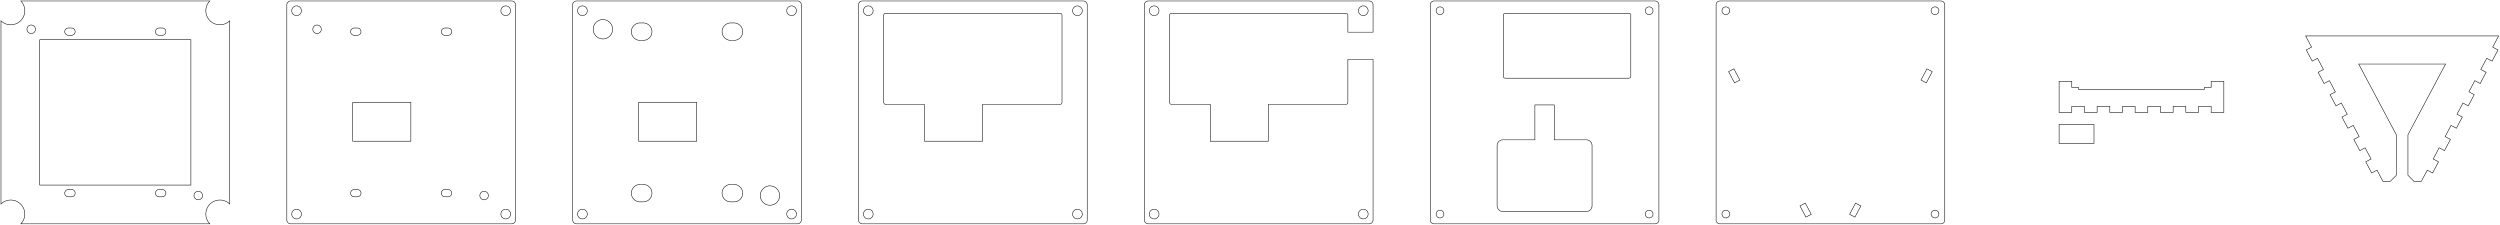 <?xml version="1.0" standalone="no"?>
<!DOCTYPE svg PUBLIC "-//W3C//DTD SVG 1.1//EN" "http://www.w3.org/Graphics/SVG/1.1/DTD/svg11.dtd">
<svg width="1290mm" height="116mm" viewBox="-207 -58 1290 116" xmlns="http://www.w3.org/2000/svg" version="1.1">
<title>OpenSCAD Model</title>
<path d="
M 57.184,57.492 L 57.428,57.454 L 57.665,57.386 L 57.892,57.29 L 58.105,57.167 L 58.301,57.019
 L 58.478,56.847 L 58.632,56.656 L 58.762,56.446 L 58.865,56.222 L 58.94,55.988 L 58.985,55.746
 L 59,55.5 L 59,-55.5 L 58.985,-55.746 L 58.94,-55.988 L 58.865,-56.222 L 58.762,-56.446
 L 58.632,-56.656 L 58.478,-56.847 L 58.301,-57.019 L 58.105,-57.167 L 57.892,-57.29 L 57.665,-57.386
 L 57.428,-57.454 L 57.184,-57.492 L 56.938,-57.499 L -57.062,-57.499 L -57.307,-57.476 L -57.547,-57.424
 L -57.78,-57.342 L -58,-57.232 L -58.205,-57.096 L -58.392,-56.936 L -58.558,-56.754 L -58.7,-56.553
 L -58.817,-56.336 L -58.906,-56.106 L -58.966,-55.867 L -58.996,-55.623 L -58.996,55.623 L -58.966,55.867
 L -58.906,56.106 L -58.817,56.336 L -58.7,56.553 L -58.558,56.754 L -58.392,56.936 L -58.205,57.096
 L -58,57.232 L -57.78,57.342 L -57.547,57.424 L -57.307,57.476 L -57.062,57.499 L 56.938,57.499
 z
M -54.271,-49.979 L -54.516,-50.023 L -54.756,-50.09 L -54.988,-50.181 L -55.21,-50.295 L -55.419,-50.43
 L -55.614,-50.586 L -55.793,-50.76 L -55.953,-50.95 L -56.093,-51.156 L -56.212,-51.375 L -56.309,-51.605
 L -56.383,-51.843 L -56.432,-52.087 L -56.457,-52.335 L -56.457,-52.585 L -56.432,-52.833 L -56.383,-53.077
 L -56.309,-53.315 L -56.212,-53.545 L -56.093,-53.764 L -55.953,-53.969 L -55.793,-54.16 L -55.614,-54.334
 L -55.419,-54.49 L -55.21,-54.625 L -54.988,-54.739 L -54.756,-54.83 L -54.516,-54.897 L -54.271,-54.941
 L -54.022,-54.959 L -53.773,-54.953 L -53.526,-54.922 L -53.283,-54.867 L -53.047,-54.787 L -52.819,-54.685
 L -52.604,-54.56 L -52.401,-54.415 L -52.214,-54.25 L -52.045,-54.067 L -51.894,-53.868 L -51.764,-53.656
 L -51.656,-53.431 L -51.571,-53.197 L -51.51,-52.955 L -51.472,-52.709 L -51.46,-52.46 L -51.472,-52.211
 L -51.51,-51.965 L -51.571,-51.723 L -51.656,-51.489 L -51.764,-51.264 L -51.894,-51.052 L -52.045,-50.853
 L -52.214,-50.67 L -52.401,-50.505 L -52.604,-50.36 L -52.819,-50.235 L -53.047,-50.133 L -53.283,-50.053
 L -53.526,-49.998 L -53.773,-49.967 L -54.022,-49.961 z
M 53.649,-49.979 L 53.404,-50.023 L 53.164,-50.09 L 52.932,-50.181 L 52.71,-50.295 L 52.501,-50.43
 L 52.306,-50.586 L 52.127,-50.76 L 51.967,-50.95 L 51.827,-51.156 L 51.708,-51.375 L 51.611,-51.605
 L 51.537,-51.843 L 51.488,-52.087 L 51.463,-52.335 L 51.463,-52.585 L 51.488,-52.833 L 51.537,-53.077
 L 51.611,-53.315 L 51.708,-53.545 L 51.827,-53.764 L 51.967,-53.969 L 52.127,-54.16 L 52.306,-54.334
 L 52.501,-54.49 L 52.71,-54.625 L 52.932,-54.739 L 53.164,-54.83 L 53.404,-54.897 L 53.649,-54.941
 L 53.898,-54.959 L 54.147,-54.953 L 54.394,-54.922 L 54.637,-54.867 L 54.873,-54.787 L 55.1,-54.685
 L 55.316,-54.56 L 55.519,-54.415 L 55.706,-54.25 L 55.875,-54.067 L 56.026,-53.868 L 56.156,-53.656
 L 56.264,-53.431 L 56.349,-53.197 L 56.41,-52.955 L 56.448,-52.709 L 56.46,-52.46 L 56.448,-52.211
 L 56.41,-51.965 L 56.349,-51.723 L 56.264,-51.489 L 56.156,-51.264 L 56.026,-51.052 L 55.875,-50.853
 L 55.706,-50.67 L 55.519,-50.505 L 55.316,-50.36 L 55.1,-50.235 L 54.873,-50.133 L 54.637,-50.053
 L 54.394,-49.998 L 54.147,-49.967 L 53.898,-49.961 z
M -43.646,-40.719 L -43.888,-40.76 L -44.125,-40.828 L -44.352,-40.922 L -44.568,-41.041 L -44.769,-41.184
 L -44.952,-41.348 L -45.116,-41.531 L -45.258,-41.732 L -45.378,-41.948 L -45.472,-42.175 L -45.54,-42.412
 L -45.581,-42.654 L -45.595,-42.9 L -45.581,-43.146 L -45.54,-43.388 L -45.472,-43.625 L -45.378,-43.852
 L -45.258,-44.068 L -45.116,-44.269 L -44.952,-44.452 L -44.769,-44.616 L -44.568,-44.758 L -44.352,-44.878
 L -44.125,-44.972 L -43.888,-45.04 L -43.646,-45.081 L -43.4,-45.095 L -43.154,-45.081 L -42.912,-45.04
 L -42.675,-44.972 L -42.448,-44.878 L -42.232,-44.758 L -42.031,-44.616 L -41.848,-44.452 L -41.684,-44.269
 L -41.541,-44.068 L -41.422,-43.852 L -41.328,-43.625 L -41.26,-43.388 L -41.219,-43.146 L -41.205,-42.9
 L -41.219,-42.654 L -41.26,-42.412 L -41.328,-42.175 L -41.422,-41.948 L -41.541,-41.732 L -41.684,-41.531
 L -41.848,-41.348 L -42.031,-41.184 L -42.232,-41.041 L -42.448,-40.922 L -42.675,-40.828 L -42.912,-40.76
 L -43.154,-40.719 L -43.4,-40.705 z
M -24.219,-39.794 L -24.464,-39.81 L -24.704,-39.858 L -24.936,-39.936 L -25.156,-40.045 L -25.36,-40.181
 L -25.545,-40.343 L -25.706,-40.527 L -25.843,-40.731 L -25.951,-40.951 L -26.03,-41.183 L -26.078,-41.424
 L -26.094,-41.669 L -26.078,-41.913 L -26.03,-42.154 L -25.951,-42.386 L -25.843,-42.606 L -25.706,-42.81
 L -25.545,-42.995 L -25.36,-43.156 L -25.156,-43.292 L -24.936,-43.401 L -24.704,-43.48 L -24.464,-43.528
 L -24.219,-43.544 L -22.593,-43.544 L -22.349,-43.528 L -22.108,-43.48 L -21.876,-43.401 L -21.656,-43.292
 L -21.452,-43.156 L -21.267,-42.995 L -21.106,-42.81 L -20.97,-42.606 L -20.861,-42.386 L -20.782,-42.154
 L -20.734,-41.913 L -20.718,-41.669 L -20.734,-41.424 L -20.782,-41.183 L -20.861,-40.951 L -20.97,-40.731
 L -21.106,-40.527 L -21.267,-40.343 L -21.452,-40.181 L -21.656,-40.045 L -21.876,-39.936 L -22.108,-39.858
 L -22.349,-39.81 L -22.593,-39.794 z
M 22.593,-39.794 L 22.349,-39.81 L 22.108,-39.858 L 21.876,-39.936 L 21.656,-40.045 L 21.452,-40.181
 L 21.267,-40.343 L 21.106,-40.527 L 20.97,-40.731 L 20.861,-40.951 L 20.782,-41.183 L 20.734,-41.424
 L 20.718,-41.669 L 20.734,-41.913 L 20.782,-42.154 L 20.861,-42.386 L 20.97,-42.606 L 21.106,-42.81
 L 21.267,-42.995 L 21.452,-43.156 L 21.656,-43.292 L 21.876,-43.401 L 22.108,-43.48 L 22.349,-43.528
 L 22.593,-43.544 L 24.219,-43.544 L 24.464,-43.528 L 24.704,-43.48 L 24.936,-43.401 L 25.156,-43.292
 L 25.36,-43.156 L 25.545,-42.995 L 25.706,-42.81 L 25.843,-42.606 L 25.951,-42.386 L 26.03,-42.154
 L 26.078,-41.913 L 26.094,-41.669 L 26.078,-41.424 L 26.03,-41.183 L 25.951,-40.951 L 25.843,-40.731
 L 25.706,-40.527 L 25.545,-40.343 L 25.36,-40.181 L 25.156,-40.045 L 24.936,-39.936 L 24.704,-39.858
 L 24.464,-39.81 L 24.219,-39.794 z
M -25,14.849 L -25,-5.151 L 5,-5.151 L 5,14.849 z
M 22.593,43.544 L 22.349,43.528 L 22.108,43.48 L 21.876,43.401 L 21.656,43.292 L 21.452,43.156
 L 21.267,42.995 L 21.106,42.81 L 20.97,42.606 L 20.861,42.386 L 20.782,42.154 L 20.734,41.913
 L 20.718,41.669 L 20.734,41.424 L 20.782,41.183 L 20.861,40.951 L 20.97,40.731 L 21.106,40.527
 L 21.267,40.343 L 21.452,40.181 L 21.656,40.045 L 21.876,39.936 L 22.108,39.858 L 22.349,39.81
 L 22.593,39.794 L 24.219,39.794 L 24.464,39.81 L 24.704,39.858 L 24.936,39.936 L 25.156,40.045
 L 25.36,40.181 L 25.545,40.343 L 25.706,40.527 L 25.843,40.731 L 25.951,40.951 L 26.03,41.183
 L 26.078,41.424 L 26.094,41.669 L 26.078,41.913 L 26.03,42.154 L 25.951,42.386 L 25.843,42.606
 L 25.706,42.81 L 25.545,42.995 L 25.36,43.156 L 25.156,43.292 L 24.936,43.401 L 24.704,43.48
 L 24.464,43.528 L 24.219,43.544 z
M -24.219,43.544 L -24.464,43.528 L -24.704,43.48 L -24.936,43.401 L -25.156,43.292 L -25.36,43.156
 L -25.545,42.995 L -25.706,42.81 L -25.843,42.606 L -25.951,42.386 L -26.03,42.154 L -26.078,41.913
 L -26.094,41.669 L -26.078,41.424 L -26.03,41.183 L -25.951,40.951 L -25.843,40.731 L -25.706,40.527
 L -25.545,40.343 L -25.36,40.181 L -25.156,40.045 L -24.936,39.936 L -24.704,39.858 L -24.464,39.81
 L -24.219,39.794 L -22.593,39.794 L -22.349,39.81 L -22.108,39.858 L -21.876,39.936 L -21.656,40.045
 L -21.452,40.181 L -21.267,40.343 L -21.106,40.527 L -20.97,40.731 L -20.861,40.951 L -20.782,41.183
 L -20.734,41.424 L -20.718,41.669 L -20.734,41.913 L -20.782,42.154 L -20.861,42.386 L -20.97,42.606
 L -21.106,42.81 L -21.267,42.995 L -21.452,43.156 L -21.656,43.292 L -21.876,43.401 L -22.108,43.48
 L -22.349,43.528 L -22.593,43.544 z
M 42.554,45.081 L 42.312,45.04 L 42.075,44.972 L 41.848,44.878 L 41.632,44.758 L 41.431,44.616
 L 41.248,44.452 L 41.084,44.269 L 40.941,44.068 L 40.822,43.852 L 40.728,43.625 L 40.66,43.388
 L 40.619,43.146 L 40.605,42.9 L 40.619,42.654 L 40.66,42.412 L 40.728,42.175 L 40.822,41.948
 L 40.941,41.732 L 41.084,41.531 L 41.248,41.348 L 41.431,41.184 L 41.632,41.041 L 41.848,40.922
 L 42.075,40.828 L 42.312,40.76 L 42.554,40.719 L 42.8,40.705 L 43.046,40.719 L 43.288,40.76
 L 43.525,40.828 L 43.752,40.922 L 43.968,41.041 L 44.169,41.184 L 44.352,41.348 L 44.516,41.531
 L 44.659,41.732 L 44.778,41.948 L 44.872,42.175 L 44.94,42.412 L 44.981,42.654 L 44.995,42.9
 L 44.981,43.146 L 44.94,43.388 L 44.872,43.625 L 44.778,43.852 L 44.659,44.068 L 44.516,44.269
 L 44.352,44.452 L 44.169,44.616 L 43.968,44.758 L 43.752,44.878 L 43.525,44.972 L 43.288,45.04
 L 43.046,45.081 L 42.8,45.095 z
M 53.649,54.941 L 53.404,54.897 L 53.164,54.83 L 52.932,54.739 L 52.71,54.625 L 52.501,54.49
 L 52.306,54.334 L 52.127,54.16 L 51.967,53.969 L 51.827,53.764 L 51.708,53.545 L 51.611,53.315
 L 51.537,53.077 L 51.488,52.833 L 51.463,52.585 L 51.463,52.335 L 51.488,52.087 L 51.537,51.843
 L 51.611,51.605 L 51.708,51.375 L 51.827,51.156 L 51.967,50.95 L 52.127,50.76 L 52.306,50.586
 L 52.501,50.43 L 52.71,50.295 L 52.932,50.181 L 53.164,50.09 L 53.404,50.023 L 53.649,49.979
 L 53.898,49.961 L 54.147,49.967 L 54.394,49.998 L 54.637,50.053 L 54.873,50.133 L 55.1,50.235
 L 55.316,50.36 L 55.519,50.505 L 55.706,50.67 L 55.875,50.853 L 56.026,51.052 L 56.156,51.264
 L 56.264,51.489 L 56.349,51.723 L 56.41,51.965 L 56.448,52.211 L 56.46,52.46 L 56.448,52.709
 L 56.41,52.955 L 56.349,53.197 L 56.264,53.431 L 56.156,53.656 L 56.026,53.868 L 55.875,54.067
 L 55.706,54.25 L 55.519,54.415 L 55.316,54.56 L 55.1,54.685 L 54.873,54.787 L 54.637,54.867
 L 54.394,54.922 L 54.147,54.953 L 53.898,54.959 z
M -54.271,54.941 L -54.516,54.897 L -54.756,54.83 L -54.988,54.739 L -55.21,54.625 L -55.419,54.49
 L -55.614,54.334 L -55.793,54.16 L -55.953,53.969 L -56.093,53.764 L -56.212,53.545 L -56.309,53.315
 L -56.383,53.077 L -56.432,52.833 L -56.457,52.585 L -56.457,52.335 L -56.432,52.087 L -56.383,51.843
 L -56.309,51.605 L -56.212,51.375 L -56.093,51.156 L -55.953,50.95 L -55.793,50.76 L -55.614,50.586
 L -55.419,50.43 L -55.21,50.295 L -54.988,50.181 L -54.756,50.09 L -54.516,50.023 L -54.271,49.979
 L -54.022,49.961 L -53.773,49.967 L -53.526,49.998 L -53.283,50.053 L -53.047,50.133 L -52.819,50.235
 L -52.604,50.36 L -52.401,50.505 L -52.214,50.67 L -52.045,50.853 L -51.894,51.052 L -51.764,51.264
 L -51.656,51.489 L -51.571,51.723 L -51.51,51.965 L -51.472,52.211 L -51.46,52.46 L -51.472,52.709
 L -51.51,52.955 L -51.571,53.197 L -51.656,53.431 L -51.764,53.656 L -51.894,53.868 L -52.045,54.067
 L -52.214,54.25 L -52.401,54.415 L -52.604,54.56 L -52.819,54.685 L -53.047,54.787 L -53.283,54.867
 L -53.526,54.922 L -53.773,54.953 L -54.022,54.959 z
M 204.685,57.492 L 204.928,57.454 L 205.165,57.386 L 205.391,57.29 L 205.605,57.167 L 205.801,57.019
 L 205.978,56.847 L 206.132,56.656 L 206.262,56.446 L 206.365,56.222 L 206.44,55.988 L 206.485,55.746
 L 206.5,55.5 L 206.5,-55.5 L 206.485,-55.746 L 206.44,-55.988 L 206.365,-56.222 L 206.262,-56.446
 L 206.132,-56.656 L 205.978,-56.847 L 205.801,-57.019 L 205.605,-57.167 L 205.391,-57.29 L 205.165,-57.386
 L 204.928,-57.454 L 204.685,-57.492 L 204.438,-57.499 L 90.438,-57.499 L 90.193,-57.476 L 89.953,-57.424
 L 89.72,-57.342 L 89.5,-57.232 L 89.295,-57.096 L 89.108,-56.936 L 88.942,-56.754 L 88.8,-56.553
 L 88.683,-56.336 L 88.594,-56.106 L 88.534,-55.867 L 88.504,-55.623 L 88.504,55.623 L 88.534,55.867
 L 88.594,56.106 L 88.683,56.336 L 88.8,56.553 L 88.942,56.754 L 89.108,56.936 L 89.295,57.096
 L 89.5,57.232 L 89.72,57.342 L 89.953,57.424 L 90.193,57.476 L 90.438,57.499 L 204.438,57.499
 z
M 93.229,-49.979 L 92.984,-50.023 L 92.744,-50.09 L 92.512,-50.181 L 92.29,-50.295 L 92.081,-50.43
 L 91.886,-50.586 L 91.707,-50.76 L 91.547,-50.95 L 91.407,-51.156 L 91.288,-51.375 L 91.191,-51.605
 L 91.117,-51.843 L 91.068,-52.087 L 91.043,-52.335 L 91.043,-52.585 L 91.068,-52.833 L 91.117,-53.077
 L 91.191,-53.315 L 91.288,-53.545 L 91.407,-53.764 L 91.547,-53.969 L 91.707,-54.16 L 91.886,-54.334
 L 92.081,-54.49 L 92.29,-54.625 L 92.512,-54.739 L 92.744,-54.83 L 92.984,-54.897 L 93.229,-54.941
 L 93.478,-54.959 L 93.727,-54.953 L 93.974,-54.922 L 94.217,-54.867 L 94.453,-54.787 L 94.68,-54.685
 L 94.896,-54.56 L 95.099,-54.415 L 95.286,-54.25 L 95.455,-54.067 L 95.606,-53.868 L 95.736,-53.656
 L 95.844,-53.431 L 95.929,-53.197 L 95.99,-52.955 L 96.028,-52.709 L 96.04,-52.46 L 96.028,-52.211
 L 95.99,-51.965 L 95.929,-51.723 L 95.844,-51.489 L 95.736,-51.264 L 95.606,-51.052 L 95.455,-50.853
 L 95.286,-50.67 L 95.099,-50.505 L 94.896,-50.36 L 94.68,-50.235 L 94.453,-50.133 L 94.217,-50.053
 L 93.974,-49.998 L 93.727,-49.967 L 93.478,-49.961 z
M 201.149,-49.979 L 200.904,-50.023 L 200.664,-50.09 L 200.432,-50.181 L 200.21,-50.295 L 200.001,-50.43
 L 199.806,-50.586 L 199.627,-50.76 L 199.467,-50.95 L 199.327,-51.156 L 199.208,-51.375 L 199.111,-51.605
 L 199.037,-51.843 L 198.988,-52.087 L 198.963,-52.335 L 198.963,-52.585 L 198.988,-52.833 L 199.037,-53.077
 L 199.111,-53.315 L 199.208,-53.545 L 199.327,-53.764 L 199.467,-53.969 L 199.627,-54.16 L 199.806,-54.334
 L 200.001,-54.49 L 200.21,-54.625 L 200.432,-54.739 L 200.664,-54.83 L 200.904,-54.897 L 201.149,-54.941
 L 201.398,-54.959 L 201.647,-54.953 L 201.894,-54.922 L 202.137,-54.867 L 202.373,-54.787 L 202.601,-54.685
 L 202.816,-54.56 L 203.019,-54.415 L 203.206,-54.25 L 203.375,-54.067 L 203.526,-53.868 L 203.656,-53.656
 L 203.764,-53.431 L 203.849,-53.197 L 203.91,-52.955 L 203.948,-52.709 L 203.96,-52.46 L 203.948,-52.211
 L 203.91,-51.965 L 203.849,-51.723 L 203.764,-51.489 L 203.656,-51.264 L 203.526,-51.052 L 203.375,-50.853
 L 203.206,-50.67 L 203.019,-50.505 L 202.816,-50.36 L 202.601,-50.235 L 202.373,-50.133 L 202.137,-50.053
 L 201.894,-49.998 L 201.647,-49.967 L 201.398,-49.961 z
M 103.664,-37.919 L 103.232,-37.976 L 102.806,-38.07 L 102.39,-38.202 L 101.987,-38.368 L 101.6,-38.57
 L 101.232,-38.804 L 100.886,-39.07 L 100.564,-39.364 L 100.27,-39.686 L 100.004,-40.032 L 99.77,-40.4
 L 99.569,-40.787 L 99.402,-41.19 L 99.27,-41.606 L 99.176,-42.032 L 99.119,-42.464 L 99.1,-42.9
 L 99.119,-43.336 L 99.176,-43.768 L 99.27,-44.194 L 99.402,-44.61 L 99.569,-45.013 L 99.77,-45.4
 L 100.004,-45.768 L 100.27,-46.114 L 100.564,-46.435 L 100.886,-46.73 L 101.232,-46.996 L 101.6,-47.23
 L 101.987,-47.431 L 102.39,-47.598 L 102.806,-47.73 L 103.232,-47.824 L 103.664,-47.881 L 104.1,-47.9
 L 104.536,-47.881 L 104.968,-47.824 L 105.394,-47.73 L 105.81,-47.598 L 106.213,-47.431 L 106.6,-47.23
 L 106.968,-46.996 L 107.314,-46.73 L 107.636,-46.435 L 107.93,-46.114 L 108.196,-45.768 L 108.43,-45.4
 L 108.632,-45.013 L 108.798,-44.61 L 108.93,-44.194 L 109.024,-43.768 L 109.081,-43.336 L 109.1,-42.9
 L 109.081,-42.464 L 109.024,-42.032 L 108.93,-41.606 L 108.798,-41.19 L 108.632,-40.787 L 108.43,-40.4
 L 108.196,-40.032 L 107.93,-39.686 L 107.636,-39.364 L 107.314,-39.07 L 106.968,-38.804 L 106.6,-38.57
 L 106.213,-38.368 L 105.81,-38.202 L 105.394,-38.07 L 104.968,-37.976 L 104.536,-37.919 L 104.1,-37.9
 z
M 123.281,-37.169 L 122.889,-37.186 L 122.5,-37.237 L 122.116,-37.322 L 121.742,-37.44 L 121.379,-37.59
 L 121.031,-37.772 L 120.7,-37.983 L 120.389,-38.221 L 120.099,-38.487 L 119.834,-38.776 L 119.595,-39.088
 L 119.384,-39.419 L 119.203,-39.767 L 119.052,-40.13 L 118.934,-40.504 L 118.849,-40.887 L 118.798,-41.276
 L 118.781,-41.669 L 118.798,-42.061 L 118.849,-42.45 L 118.934,-42.833 L 119.052,-43.208 L 119.203,-43.571
 L 119.384,-43.919 L 119.595,-44.25 L 119.834,-44.561 L 120.099,-44.851 L 120.389,-45.116 L 120.7,-45.355
 L 121.031,-45.566 L 121.379,-45.747 L 121.742,-45.897 L 122.116,-46.015 L 122.5,-46.1 L 122.889,-46.152
 L 123.281,-46.169 L 124.907,-46.169 L 125.299,-46.152 L 125.688,-46.1 L 126.071,-46.015 L 126.446,-45.897
 L 126.808,-45.747 L 127.157,-45.566 L 127.488,-45.355 L 127.799,-45.116 L 128.089,-44.851 L 128.354,-44.561
 L 128.593,-44.25 L 128.804,-43.919 L 128.985,-43.571 L 129.135,-43.208 L 129.253,-42.833 L 129.338,-42.45
 L 129.39,-42.061 L 129.407,-41.669 L 129.39,-41.276 L 129.338,-40.887 L 129.253,-40.504 L 129.135,-40.13
 L 128.985,-39.767 L 128.804,-39.419 L 128.593,-39.088 L 128.354,-38.776 L 128.089,-38.487 L 127.799,-38.221
 L 127.488,-37.983 L 127.157,-37.772 L 126.808,-37.59 L 126.446,-37.44 L 126.071,-37.322 L 125.688,-37.237
 L 125.299,-37.186 L 124.907,-37.169 z
M 170.093,-37.169 L 169.701,-37.186 L 169.312,-37.237 L 168.929,-37.322 L 168.554,-37.44 L 168.192,-37.59
 L 167.843,-37.772 L 167.512,-37.983 L 167.201,-38.221 L 166.911,-38.487 L 166.646,-38.776 L 166.407,-39.088
 L 166.196,-39.419 L 166.015,-39.767 L 165.865,-40.13 L 165.747,-40.504 L 165.662,-40.887 L 165.61,-41.276
 L 165.593,-41.669 L 165.61,-42.061 L 165.662,-42.45 L 165.747,-42.833 L 165.865,-43.208 L 166.015,-43.571
 L 166.196,-43.919 L 166.407,-44.25 L 166.646,-44.561 L 166.911,-44.851 L 167.201,-45.116 L 167.512,-45.355
 L 167.843,-45.566 L 168.192,-45.747 L 168.554,-45.897 L 168.929,-46.015 L 169.312,-46.1 L 169.701,-46.152
 L 170.093,-46.169 L 171.719,-46.169 L 172.111,-46.152 L 172.5,-46.1 L 172.884,-46.015 L 173.258,-45.897
 L 173.621,-45.747 L 173.969,-45.566 L 174.3,-45.355 L 174.611,-45.116 L 174.901,-44.851 L 175.166,-44.561
 L 175.405,-44.25 L 175.616,-43.919 L 175.797,-43.571 L 175.948,-43.208 L 176.066,-42.833 L 176.151,-42.45
 L 176.202,-42.061 L 176.219,-41.669 L 176.202,-41.276 L 176.151,-40.887 L 176.066,-40.504 L 175.948,-40.13
 L 175.797,-39.767 L 175.616,-39.419 L 175.405,-39.088 L 175.166,-38.776 L 174.901,-38.487 L 174.611,-38.221
 L 174.3,-37.983 L 173.969,-37.772 L 173.621,-37.59 L 173.258,-37.44 L 172.884,-37.322 L 172.5,-37.237
 L 172.111,-37.186 L 171.719,-37.169 z
M 122.5,14.849 L 122.5,-5.151 L 152.5,-5.151 L 152.5,14.849 z
M 123.281,46.169 L 122.889,46.152 L 122.5,46.1 L 122.116,46.015 L 121.742,45.897 L 121.379,45.747
 L 121.031,45.566 L 120.7,45.355 L 120.389,45.116 L 120.099,44.851 L 119.834,44.561 L 119.595,44.25
 L 119.384,43.919 L 119.203,43.571 L 119.052,43.208 L 118.934,42.833 L 118.849,42.45 L 118.798,42.061
 L 118.781,41.669 L 118.798,41.276 L 118.849,40.887 L 118.934,40.504 L 119.052,40.13 L 119.203,39.767
 L 119.384,39.419 L 119.595,39.088 L 119.834,38.776 L 120.099,38.487 L 120.389,38.221 L 120.7,37.983
 L 121.031,37.772 L 121.379,37.59 L 121.742,37.44 L 122.116,37.322 L 122.5,37.237 L 122.889,37.186
 L 123.281,37.169 L 124.907,37.169 L 125.299,37.186 L 125.688,37.237 L 126.071,37.322 L 126.446,37.44
 L 126.808,37.59 L 127.157,37.772 L 127.488,37.983 L 127.799,38.221 L 128.089,38.487 L 128.354,38.776
 L 128.593,39.088 L 128.804,39.419 L 128.985,39.767 L 129.135,40.13 L 129.253,40.504 L 129.338,40.887
 L 129.39,41.276 L 129.407,41.669 L 129.39,42.061 L 129.338,42.45 L 129.253,42.833 L 129.135,43.208
 L 128.985,43.571 L 128.804,43.919 L 128.593,44.25 L 128.354,44.561 L 128.089,44.851 L 127.799,45.116
 L 127.488,45.355 L 127.157,45.566 L 126.808,45.747 L 126.446,45.897 L 126.071,46.015 L 125.688,46.1
 L 125.299,46.152 L 124.907,46.169 z
M 170.093,46.169 L 169.701,46.152 L 169.312,46.1 L 168.929,46.015 L 168.554,45.897 L 168.192,45.747
 L 167.843,45.566 L 167.512,45.355 L 167.201,45.116 L 166.911,44.851 L 166.646,44.561 L 166.407,44.25
 L 166.196,43.919 L 166.015,43.571 L 165.865,43.208 L 165.747,42.833 L 165.662,42.45 L 165.61,42.061
 L 165.593,41.669 L 165.61,41.276 L 165.662,40.887 L 165.747,40.504 L 165.865,40.13 L 166.015,39.767
 L 166.196,39.419 L 166.407,39.088 L 166.646,38.776 L 166.911,38.487 L 167.201,38.221 L 167.512,37.983
 L 167.843,37.772 L 168.192,37.59 L 168.554,37.44 L 168.929,37.322 L 169.312,37.237 L 169.701,37.186
 L 170.093,37.169 L 171.719,37.169 L 172.111,37.186 L 172.5,37.237 L 172.884,37.322 L 173.258,37.44
 L 173.621,37.59 L 173.969,37.772 L 174.3,37.983 L 174.611,38.221 L 174.901,38.487 L 175.166,38.776
 L 175.405,39.088 L 175.616,39.419 L 175.797,39.767 L 175.948,40.13 L 176.066,40.504 L 176.151,40.887
 L 176.202,41.276 L 176.219,41.669 L 176.202,42.061 L 176.151,42.45 L 176.066,42.833 L 175.948,43.208
 L 175.797,43.571 L 175.616,43.919 L 175.405,44.25 L 175.166,44.561 L 174.901,44.851 L 174.611,45.116
 L 174.3,45.355 L 173.969,45.566 L 173.621,45.747 L 173.258,45.897 L 172.884,46.015 L 172.5,46.1
 L 172.111,46.152 L 171.719,46.169 z
M 189.864,47.881 L 189.432,47.824 L 189.006,47.73 L 188.59,47.598 L 188.187,47.431 L 187.8,47.23
 L 187.432,46.996 L 187.086,46.73 L 186.764,46.435 L 186.47,46.114 L 186.204,45.768 L 185.97,45.4
 L 185.768,45.013 L 185.602,44.61 L 185.47,44.194 L 185.376,43.768 L 185.319,43.336 L 185.3,42.9
 L 185.319,42.464 L 185.376,42.032 L 185.47,41.606 L 185.602,41.19 L 185.768,40.787 L 185.97,40.4
 L 186.204,40.032 L 186.47,39.686 L 186.764,39.364 L 187.086,39.07 L 187.432,38.804 L 187.8,38.57
 L 188.187,38.368 L 188.59,38.202 L 189.006,38.07 L 189.432,37.976 L 189.864,37.919 L 190.3,37.9
 L 190.736,37.919 L 191.168,37.976 L 191.594,38.07 L 192.01,38.202 L 192.413,38.368 L 192.8,38.57
 L 193.168,38.804 L 193.514,39.07 L 193.836,39.364 L 194.13,39.686 L 194.396,40.032 L 194.63,40.4
 L 194.832,40.787 L 194.998,41.19 L 195.13,41.606 L 195.224,42.032 L 195.281,42.464 L 195.3,42.9
 L 195.281,43.336 L 195.224,43.768 L 195.13,44.194 L 194.998,44.61 L 194.832,45.013 L 194.63,45.4
 L 194.396,45.768 L 194.13,46.114 L 193.836,46.435 L 193.514,46.73 L 193.168,46.996 L 192.8,47.23
 L 192.413,47.431 L 192.01,47.598 L 191.594,47.73 L 191.168,47.824 L 190.736,47.881 L 190.3,47.9
 z
M 201.149,54.941 L 200.904,54.897 L 200.664,54.83 L 200.432,54.739 L 200.21,54.625 L 200.001,54.49
 L 199.806,54.334 L 199.627,54.16 L 199.467,53.969 L 199.327,53.764 L 199.208,53.545 L 199.111,53.315
 L 199.037,53.077 L 198.988,52.833 L 198.963,52.585 L 198.963,52.335 L 198.988,52.087 L 199.037,51.843
 L 199.111,51.605 L 199.208,51.375 L 199.327,51.156 L 199.467,50.95 L 199.627,50.76 L 199.806,50.586
 L 200.001,50.43 L 200.21,50.295 L 200.432,50.181 L 200.664,50.09 L 200.904,50.023 L 201.149,49.979
 L 201.398,49.961 L 201.647,49.967 L 201.894,49.998 L 202.137,50.053 L 202.373,50.133 L 202.601,50.235
 L 202.816,50.36 L 203.019,50.505 L 203.206,50.67 L 203.375,50.853 L 203.526,51.052 L 203.656,51.264
 L 203.764,51.489 L 203.849,51.723 L 203.91,51.965 L 203.948,52.211 L 203.96,52.46 L 203.948,52.709
 L 203.91,52.955 L 203.849,53.197 L 203.764,53.431 L 203.656,53.656 L 203.526,53.868 L 203.375,54.067
 L 203.206,54.25 L 203.019,54.415 L 202.816,54.56 L 202.601,54.685 L 202.373,54.787 L 202.137,54.867
 L 201.894,54.922 L 201.647,54.953 L 201.398,54.959 z
M 93.229,54.941 L 92.984,54.897 L 92.744,54.83 L 92.512,54.739 L 92.29,54.625 L 92.081,54.49
 L 91.886,54.334 L 91.707,54.16 L 91.547,53.969 L 91.407,53.764 L 91.288,53.545 L 91.191,53.315
 L 91.117,53.077 L 91.068,52.833 L 91.043,52.585 L 91.043,52.335 L 91.068,52.087 L 91.117,51.843
 L 91.191,51.605 L 91.288,51.375 L 91.407,51.156 L 91.547,50.95 L 91.707,50.76 L 91.886,50.586
 L 92.081,50.43 L 92.29,50.295 L 92.512,50.181 L 92.744,50.09 L 92.984,50.023 L 93.229,49.979
 L 93.478,49.961 L 93.727,49.967 L 93.974,49.998 L 94.217,50.053 L 94.453,50.133 L 94.68,50.235
 L 94.896,50.36 L 95.099,50.505 L 95.286,50.67 L 95.455,50.853 L 95.606,51.052 L 95.736,51.264
 L 95.844,51.489 L 95.929,51.723 L 95.99,51.965 L 96.028,52.211 L 96.04,52.46 L 96.028,52.709
 L 95.99,52.955 L 95.929,53.197 L 95.844,53.431 L 95.736,53.656 L 95.606,53.868 L 95.455,54.067
 L 95.286,54.25 L 95.099,54.415 L 94.896,54.56 L 94.68,54.685 L 94.453,54.787 L 94.217,54.867
 L 93.974,54.922 L 93.727,54.953 L 93.478,54.959 z
M 499.685,57.492 L 499.928,57.454 L 500.165,57.386 L 500.391,57.29 L 500.605,57.167 L 500.801,57.019
 L 500.978,56.847 L 501.132,56.656 L 501.262,56.446 L 501.365,56.222 L 501.44,55.988 L 501.485,55.746
 L 501.5,55.5 L 501.5,-27.4 L 488.5,-27.4 L 488.5,-5.15 L 488.435,-4.795 L 488.323,-4.582
 L 488.163,-4.401 L 487.965,-4.265 L 487.739,-4.179 L 487.5,-4.15 L 447.5,-4.15 L 447.5,14.849
 L 417.5,14.849 L 417.5,-4.15 L 397.5,-4.15 L 397.145,-4.215 L 396.932,-4.327 L 396.751,-4.487
 L 396.615,-4.685 L 396.529,-4.911 L 396.5,-5.15 L 396.5,-50.15 L 396.565,-50.505 L 396.677,-50.718
 L 396.837,-50.898 L 397.035,-51.035 L 397.261,-51.121 L 397.5,-51.15 L 487.5,-51.15 L 487.855,-51.085
 L 488.068,-50.973 L 488.249,-50.813 L 488.385,-50.615 L 488.471,-50.389 L 488.5,-50.15 L 488.5,-41.4
 L 501.5,-41.4 L 501.5,-55.5 L 501.485,-55.746 L 501.44,-55.988 L 501.365,-56.222 L 501.262,-56.446
 L 501.132,-56.656 L 500.978,-56.847 L 500.801,-57.019 L 500.605,-57.167 L 500.391,-57.29 L 500.165,-57.386
 L 499.928,-57.454 L 499.685,-57.492 L 499.438,-57.499 L 385.438,-57.499 L 385.193,-57.476 L 384.953,-57.424
 L 384.72,-57.342 L 384.5,-57.232 L 384.295,-57.096 L 384.108,-56.936 L 383.942,-56.754 L 383.8,-56.553
 L 383.683,-56.336 L 383.594,-56.106 L 383.534,-55.867 L 383.504,-55.623 L 383.504,55.623 L 383.534,55.867
 L 383.594,56.106 L 383.683,56.336 L 383.8,56.553 L 383.942,56.754 L 384.108,56.936 L 384.295,57.096
 L 384.5,57.232 L 384.72,57.342 L 384.953,57.424 L 385.193,57.476 L 385.438,57.499 L 499.438,57.499
 z
M 388.229,-49.979 L 387.984,-50.023 L 387.744,-50.09 L 387.512,-50.181 L 387.29,-50.295 L 387.081,-50.43
 L 386.886,-50.586 L 386.707,-50.76 L 386.547,-50.95 L 386.407,-51.156 L 386.288,-51.375 L 386.191,-51.605
 L 386.117,-51.843 L 386.068,-52.087 L 386.043,-52.335 L 386.043,-52.585 L 386.068,-52.833 L 386.117,-53.077
 L 386.191,-53.315 L 386.288,-53.545 L 386.407,-53.764 L 386.547,-53.969 L 386.707,-54.16 L 386.886,-54.334
 L 387.081,-54.49 L 387.29,-54.625 L 387.512,-54.739 L 387.744,-54.83 L 387.984,-54.897 L 388.229,-54.941
 L 388.478,-54.959 L 388.727,-54.953 L 388.974,-54.922 L 389.217,-54.867 L 389.453,-54.787 L 389.681,-54.685
 L 389.896,-54.56 L 390.099,-54.415 L 390.286,-54.25 L 390.455,-54.067 L 390.606,-53.868 L 390.736,-53.656
 L 390.844,-53.431 L 390.929,-53.197 L 390.99,-52.955 L 391.028,-52.709 L 391.04,-52.46 L 391.028,-52.211
 L 390.99,-51.965 L 390.929,-51.723 L 390.844,-51.489 L 390.736,-51.264 L 390.606,-51.052 L 390.455,-50.853
 L 390.286,-50.67 L 390.099,-50.505 L 389.896,-50.36 L 389.681,-50.235 L 389.453,-50.133 L 389.217,-50.053
 L 388.974,-49.998 L 388.727,-49.967 L 388.478,-49.961 z
M 496.149,-49.979 L 495.904,-50.023 L 495.664,-50.09 L 495.432,-50.181 L 495.21,-50.295 L 495.001,-50.43
 L 494.806,-50.586 L 494.627,-50.76 L 494.467,-50.95 L 494.327,-51.156 L 494.208,-51.375 L 494.111,-51.605
 L 494.037,-51.843 L 493.988,-52.087 L 493.963,-52.335 L 493.963,-52.585 L 493.988,-52.833 L 494.037,-53.077
 L 494.111,-53.315 L 494.208,-53.545 L 494.327,-53.764 L 494.467,-53.969 L 494.627,-54.16 L 494.806,-54.334
 L 495.001,-54.49 L 495.21,-54.625 L 495.432,-54.739 L 495.664,-54.83 L 495.904,-54.897 L 496.149,-54.941
 L 496.398,-54.959 L 496.647,-54.953 L 496.894,-54.922 L 497.137,-54.867 L 497.373,-54.787 L 497.601,-54.685
 L 497.816,-54.56 L 498.019,-54.415 L 498.206,-54.25 L 498.375,-54.067 L 498.526,-53.868 L 498.656,-53.656
 L 498.764,-53.431 L 498.849,-53.197 L 498.91,-52.955 L 498.948,-52.709 L 498.96,-52.46 L 498.948,-52.211
 L 498.91,-51.965 L 498.849,-51.723 L 498.764,-51.489 L 498.656,-51.264 L 498.526,-51.052 L 498.375,-50.853
 L 498.206,-50.67 L 498.019,-50.505 L 497.816,-50.36 L 497.601,-50.235 L 497.373,-50.133 L 497.137,-50.053
 L 496.894,-49.998 L 496.647,-49.967 L 496.398,-49.961 z
M 496.149,54.941 L 495.904,54.897 L 495.664,54.83 L 495.432,54.739 L 495.21,54.625 L 495.001,54.49
 L 494.806,54.334 L 494.627,54.16 L 494.467,53.969 L 494.327,53.764 L 494.208,53.545 L 494.111,53.315
 L 494.037,53.077 L 493.988,52.833 L 493.963,52.585 L 493.963,52.335 L 493.988,52.087 L 494.037,51.843
 L 494.111,51.605 L 494.208,51.375 L 494.327,51.156 L 494.467,50.95 L 494.627,50.76 L 494.806,50.586
 L 495.001,50.43 L 495.21,50.295 L 495.432,50.181 L 495.664,50.09 L 495.904,50.023 L 496.149,49.979
 L 496.398,49.961 L 496.647,49.967 L 496.894,49.998 L 497.137,50.053 L 497.373,50.133 L 497.601,50.235
 L 497.816,50.36 L 498.019,50.505 L 498.206,50.67 L 498.375,50.853 L 498.526,51.052 L 498.656,51.264
 L 498.764,51.489 L 498.849,51.723 L 498.91,51.965 L 498.948,52.211 L 498.96,52.46 L 498.948,52.709
 L 498.91,52.955 L 498.849,53.197 L 498.764,53.431 L 498.656,53.656 L 498.526,53.868 L 498.375,54.067
 L 498.206,54.25 L 498.019,54.415 L 497.816,54.56 L 497.601,54.685 L 497.373,54.787 L 497.137,54.867
 L 496.894,54.922 L 496.647,54.953 L 496.398,54.959 z
M 388.229,54.941 L 387.984,54.897 L 387.744,54.83 L 387.512,54.739 L 387.29,54.625 L 387.081,54.49
 L 386.886,54.334 L 386.707,54.16 L 386.547,53.969 L 386.407,53.764 L 386.288,53.545 L 386.191,53.315
 L 386.117,53.077 L 386.068,52.833 L 386.043,52.585 L 386.043,52.335 L 386.068,52.087 L 386.117,51.843
 L 386.191,51.605 L 386.288,51.375 L 386.407,51.156 L 386.547,50.95 L 386.707,50.76 L 386.886,50.586
 L 387.081,50.43 L 387.29,50.295 L 387.512,50.181 L 387.744,50.09 L 387.984,50.023 L 388.229,49.979
 L 388.478,49.961 L 388.727,49.967 L 388.974,49.998 L 389.217,50.053 L 389.453,50.133 L 389.681,50.235
 L 389.896,50.36 L 390.099,50.505 L 390.286,50.67 L 390.455,50.853 L 390.606,51.052 L 390.736,51.264
 L 390.844,51.489 L 390.929,51.723 L 390.99,51.965 L 391.028,52.211 L 391.04,52.46 L 391.028,52.709
 L 390.99,52.955 L 390.929,53.197 L 390.844,53.431 L 390.736,53.656 L 390.606,53.868 L 390.455,54.067
 L 390.286,54.25 L 390.099,54.415 L 389.896,54.56 L 389.681,54.685 L 389.453,54.787 L 389.217,54.867
 L 388.974,54.922 L 388.727,54.953 L 388.478,54.959 z
M 352.185,57.492 L 352.428,57.454 L 352.665,57.386 L 352.891,57.29 L 353.105,57.167 L 353.301,57.019
 L 353.478,56.847 L 353.632,56.656 L 353.762,56.446 L 353.865,56.222 L 353.94,55.988 L 353.985,55.746
 L 354,55.5 L 354,-55.5 L 353.985,-55.746 L 353.94,-55.988 L 353.865,-56.222 L 353.762,-56.446
 L 353.632,-56.656 L 353.478,-56.847 L 353.301,-57.019 L 353.105,-57.167 L 352.891,-57.29 L 352.665,-57.386
 L 352.428,-57.454 L 352.185,-57.492 L 351.938,-57.499 L 237.938,-57.499 L 237.693,-57.476 L 237.453,-57.424
 L 237.22,-57.342 L 237,-57.232 L 236.795,-57.096 L 236.608,-56.936 L 236.442,-56.754 L 236.3,-56.553
 L 236.183,-56.336 L 236.094,-56.106 L 236.034,-55.867 L 236.004,-55.623 L 236.004,55.623 L 236.034,55.867
 L 236.094,56.106 L 236.183,56.336 L 236.3,56.553 L 236.442,56.754 L 236.608,56.936 L 236.795,57.096
 L 237,57.232 L 237.22,57.342 L 237.453,57.424 L 237.693,57.476 L 237.938,57.499 L 351.938,57.499
 z
M 348.649,-49.979 L 348.404,-50.023 L 348.164,-50.09 L 347.932,-50.181 L 347.71,-50.295 L 347.501,-50.43
 L 347.306,-50.586 L 347.127,-50.76 L 346.967,-50.95 L 346.827,-51.156 L 346.708,-51.375 L 346.611,-51.605
 L 346.537,-51.843 L 346.488,-52.087 L 346.463,-52.335 L 346.463,-52.585 L 346.488,-52.833 L 346.537,-53.077
 L 346.611,-53.315 L 346.708,-53.545 L 346.827,-53.764 L 346.967,-53.969 L 347.127,-54.16 L 347.306,-54.334
 L 347.501,-54.49 L 347.71,-54.625 L 347.932,-54.739 L 348.164,-54.83 L 348.404,-54.897 L 348.649,-54.941
 L 348.898,-54.959 L 349.147,-54.953 L 349.394,-54.922 L 349.637,-54.867 L 349.873,-54.787 L 350.101,-54.685
 L 350.316,-54.56 L 350.519,-54.415 L 350.706,-54.25 L 350.875,-54.067 L 351.026,-53.868 L 351.156,-53.656
 L 351.264,-53.431 L 351.349,-53.197 L 351.41,-52.955 L 351.448,-52.709 L 351.46,-52.46 L 351.448,-52.211
 L 351.41,-51.965 L 351.349,-51.723 L 351.264,-51.489 L 351.156,-51.264 L 351.026,-51.052 L 350.875,-50.853
 L 350.706,-50.67 L 350.519,-50.505 L 350.316,-50.36 L 350.101,-50.235 L 349.873,-50.133 L 349.637,-50.053
 L 349.394,-49.998 L 349.147,-49.967 L 348.898,-49.961 z
M 240.729,-49.979 L 240.484,-50.023 L 240.244,-50.09 L 240.012,-50.181 L 239.79,-50.295 L 239.581,-50.43
 L 239.386,-50.586 L 239.207,-50.76 L 239.047,-50.95 L 238.907,-51.156 L 238.788,-51.375 L 238.691,-51.605
 L 238.617,-51.843 L 238.568,-52.087 L 238.543,-52.335 L 238.543,-52.585 L 238.568,-52.833 L 238.617,-53.077
 L 238.691,-53.315 L 238.788,-53.545 L 238.907,-53.764 L 239.047,-53.969 L 239.207,-54.16 L 239.386,-54.334
 L 239.581,-54.49 L 239.79,-54.625 L 240.012,-54.739 L 240.244,-54.83 L 240.484,-54.897 L 240.729,-54.941
 L 240.978,-54.959 L 241.227,-54.953 L 241.474,-54.922 L 241.717,-54.867 L 241.953,-54.787 L 242.181,-54.685
 L 242.396,-54.56 L 242.599,-54.415 L 242.786,-54.25 L 242.955,-54.067 L 243.106,-53.868 L 243.236,-53.656
 L 243.344,-53.431 L 243.429,-53.197 L 243.49,-52.955 L 243.528,-52.709 L 243.54,-52.46 L 243.528,-52.211
 L 243.49,-51.965 L 243.429,-51.723 L 243.344,-51.489 L 243.236,-51.264 L 243.106,-51.052 L 242.955,-50.853
 L 242.786,-50.67 L 242.599,-50.505 L 242.396,-50.36 L 242.181,-50.235 L 241.953,-50.133 L 241.717,-50.053
 L 241.474,-49.998 L 241.227,-49.967 L 240.978,-49.961 z
M 270,14.849 L 270,-4.15 L 250,-4.15 L 249.645,-4.215 L 249.432,-4.327 L 249.251,-4.487
 L 249.115,-4.685 L 249.029,-4.911 L 249,-5.15 L 249,-50.15 L 249.065,-50.505 L 249.177,-50.718
 L 249.337,-50.898 L 249.535,-51.035 L 249.761,-51.121 L 250,-51.15 L 340,-51.15 L 340.355,-51.085
 L 340.568,-50.973 L 340.749,-50.813 L 340.885,-50.615 L 340.971,-50.389 L 341,-50.15 L 341,-5.15
 L 340.935,-4.795 L 340.823,-4.582 L 340.663,-4.401 L 340.465,-4.265 L 340.239,-4.179 L 340,-4.15
 L 300,-4.15 L 300,14.849 z
M 348.649,54.941 L 348.404,54.897 L 348.164,54.83 L 347.932,54.739 L 347.71,54.625 L 347.501,54.49
 L 347.306,54.334 L 347.127,54.16 L 346.967,53.969 L 346.827,53.764 L 346.708,53.545 L 346.611,53.315
 L 346.537,53.077 L 346.488,52.833 L 346.463,52.585 L 346.463,52.335 L 346.488,52.087 L 346.537,51.843
 L 346.611,51.605 L 346.708,51.375 L 346.827,51.156 L 346.967,50.95 L 347.127,50.76 L 347.306,50.586
 L 347.501,50.43 L 347.71,50.295 L 347.932,50.181 L 348.164,50.09 L 348.404,50.023 L 348.649,49.979
 L 348.898,49.961 L 349.147,49.967 L 349.394,49.998 L 349.637,50.053 L 349.873,50.133 L 350.101,50.235
 L 350.316,50.36 L 350.519,50.505 L 350.706,50.67 L 350.875,50.853 L 351.026,51.052 L 351.156,51.264
 L 351.264,51.489 L 351.349,51.723 L 351.41,51.965 L 351.448,52.211 L 351.46,52.46 L 351.448,52.709
 L 351.41,52.955 L 351.349,53.197 L 351.264,53.431 L 351.156,53.656 L 351.026,53.868 L 350.875,54.067
 L 350.706,54.25 L 350.519,54.415 L 350.316,54.56 L 350.101,54.685 L 349.873,54.787 L 349.637,54.867
 L 349.394,54.922 L 349.147,54.953 L 348.898,54.959 z
M 240.729,54.941 L 240.484,54.897 L 240.244,54.83 L 240.012,54.739 L 239.79,54.625 L 239.581,54.49
 L 239.386,54.334 L 239.207,54.16 L 239.047,53.969 L 238.907,53.764 L 238.788,53.545 L 238.691,53.315
 L 238.617,53.077 L 238.568,52.833 L 238.543,52.585 L 238.543,52.335 L 238.568,52.087 L 238.617,51.843
 L 238.691,51.605 L 238.788,51.375 L 238.907,51.156 L 239.047,50.95 L 239.207,50.76 L 239.386,50.586
 L 239.581,50.43 L 239.79,50.295 L 240.012,50.181 L 240.244,50.09 L 240.484,50.023 L 240.729,49.979
 L 240.978,49.961 L 241.227,49.967 L 241.474,49.998 L 241.717,50.053 L 241.953,50.133 L 242.181,50.235
 L 242.396,50.36 L 242.599,50.505 L 242.786,50.67 L 242.955,50.853 L 243.106,51.052 L 243.236,51.264
 L 243.344,51.489 L 243.429,51.723 L 243.49,51.965 L 243.528,52.211 L 243.54,52.46 L 243.528,52.709
 L 243.49,52.955 L 243.429,53.197 L 243.344,53.431 L 243.236,53.656 L 243.106,53.868 L 242.955,54.067
 L 242.786,54.25 L 242.599,54.415 L 242.396,54.56 L 242.181,54.685 L 241.953,54.787 L 241.717,54.867
 L 241.474,54.922 L 241.227,54.953 L 240.978,54.959 z
M 647.185,57.492 L 647.428,57.454 L 647.665,57.386 L 647.891,57.29 L 648.105,57.167 L 648.301,57.019
 L 648.478,56.847 L 648.632,56.656 L 648.762,56.446 L 648.865,56.222 L 648.94,55.988 L 648.985,55.746
 L 649,55.5 L 649,-55.5 L 648.985,-55.746 L 648.94,-55.988 L 648.865,-56.222 L 648.762,-56.446
 L 648.632,-56.656 L 648.478,-56.847 L 648.301,-57.019 L 648.105,-57.167 L 647.891,-57.29 L 647.665,-57.386
 L 647.428,-57.454 L 647.185,-57.492 L 646.938,-57.499 L 532.938,-57.499 L 532.693,-57.476 L 532.453,-57.424
 L 532.22,-57.342 L 532,-57.232 L 531.795,-57.096 L 531.608,-56.936 L 531.442,-56.754 L 531.3,-56.553
 L 531.183,-56.336 L 531.094,-56.106 L 531.034,-55.867 L 531.004,-55.623 L 531.004,55.623 L 531.034,55.867
 L 531.094,56.106 L 531.183,56.336 L 531.3,56.553 L 531.442,56.754 L 531.608,56.936 L 531.795,57.096
 L 532,57.232 L 532.22,57.342 L 532.453,57.424 L 532.693,57.476 L 532.938,57.499 L 646.938,57.499
 z
M 535.733,-50.484 L 535.493,-50.536 L 535.26,-50.618 L 535.04,-50.728 L 534.835,-50.864 L 534.648,-51.024
 L 534.482,-51.206 L 534.34,-51.407 L 534.223,-51.624 L 534.134,-51.854 L 534.074,-52.093 L 534.044,-52.337
 L 534.044,-52.583 L 534.074,-52.828 L 534.134,-53.066 L 534.223,-53.296 L 534.34,-53.513 L 534.482,-53.714
 L 534.648,-53.896 L 534.835,-54.056 L 535.04,-54.192 L 535.26,-54.302 L 535.493,-54.384 L 535.733,-54.436
 L 535.978,-54.459 L 536.225,-54.452 L 536.468,-54.414 L 536.705,-54.346 L 536.931,-54.25 L 537.145,-54.127
 L 537.341,-53.979 L 537.518,-53.807 L 537.672,-53.615 L 537.802,-53.406 L 537.905,-53.182 L 537.98,-52.948
 L 538.025,-52.706 L 538.04,-52.46 L 538.025,-52.214 L 537.98,-51.972 L 537.905,-51.737 L 537.802,-51.514
 L 537.672,-51.304 L 537.518,-51.113 L 537.341,-50.941 L 537.145,-50.793 L 536.931,-50.67 L 536.705,-50.574
 L 536.468,-50.506 L 536.225,-50.468 L 535.978,-50.461 z
M 643.653,-50.484 L 643.413,-50.536 L 643.18,-50.618 L 642.96,-50.728 L 642.755,-50.864 L 642.568,-51.024
 L 642.402,-51.206 L 642.26,-51.407 L 642.143,-51.624 L 642.054,-51.854 L 641.994,-52.093 L 641.964,-52.337
 L 641.964,-52.583 L 641.994,-52.828 L 642.054,-53.066 L 642.143,-53.296 L 642.26,-53.513 L 642.402,-53.714
 L 642.568,-53.896 L 642.755,-54.056 L 642.96,-54.192 L 643.18,-54.302 L 643.413,-54.384 L 643.653,-54.436
 L 643.898,-54.459 L 644.145,-54.452 L 644.388,-54.414 L 644.625,-54.346 L 644.851,-54.25 L 645.065,-54.127
 L 645.261,-53.979 L 645.438,-53.807 L 645.592,-53.615 L 645.722,-53.406 L 645.825,-53.182 L 645.9,-52.948
 L 645.945,-52.706 L 645.96,-52.46 L 645.945,-52.214 L 645.9,-51.972 L 645.825,-51.737 L 645.722,-51.514
 L 645.592,-51.304 L 645.438,-51.113 L 645.261,-50.941 L 645.065,-50.793 L 644.851,-50.67 L 644.625,-50.574
 L 644.388,-50.506 L 644.145,-50.468 L 643.898,-50.461 z
M 569.7,-17.65 L 569.345,-17.715 L 569.132,-17.827 L 568.952,-17.987 L 568.815,-18.185 L 568.729,-18.411
 L 568.7,-18.65 L 568.7,-50.15 L 568.765,-50.505 L 568.877,-50.718 L 569.037,-50.898 L 569.235,-51.035
 L 569.461,-51.121 L 569.7,-51.15 L 633.5,-51.15 L 633.855,-51.085 L 634.068,-50.973 L 634.249,-50.813
 L 634.385,-50.615 L 634.471,-50.389 L 634.5,-50.15 L 634.5,-18.65 L 634.435,-18.295 L 634.323,-18.082
 L 634.163,-17.901 L 633.965,-17.765 L 633.739,-17.679 L 633.5,-17.65 z
M 568.438,51.149 L 568.346,51.145 L 568.101,51.122 L 567.979,51.103 L 567.739,51.05 L 567.62,51.017
 L 567.388,50.935 L 567.275,50.887 L 567.054,50.777 L 566.948,50.716 L 566.742,50.58 L 566.644,50.505
 L 566.457,50.345 L 566.369,50.26 L 566.203,50.078 L 566.126,49.982 L 565.983,49.781 L 565.919,49.676
 L 565.802,49.459 L 565.751,49.347 L 565.662,49.118 L 565.624,49 L 565.564,48.761 L 565.542,48.64
 L 565.511,48.396 L 565.504,48.273 L 565.504,17.027 L 565.511,16.904 L 565.542,16.66 L 565.564,16.539
 L 565.624,16.3 L 565.662,16.182 L 565.751,15.953 L 565.802,15.841 L 565.919,15.624 L 565.983,15.519
 L 566.126,15.318 L 566.203,15.223 L 566.369,15.04 L 566.457,14.955 L 566.644,14.795 L 566.742,14.72
 L 566.948,14.584 L 567.054,14.523 L 567.275,14.413 L 567.388,14.365 L 567.62,14.283 L 567.739,14.249
 L 567.979,14.197 L 568.101,14.178 L 568.346,14.155 L 568.438,14.151 L 585,14.151 L 585,-3.85
 L 595,-3.85 L 595,14.151 L 611.438,14.151 L 611.469,14.151 L 611.715,14.159 L 611.838,14.17
 L 612.081,14.208 L 612.201,14.235 L 612.438,14.302 L 612.555,14.343 L 612.781,14.439 L 612.891,14.494
 L 613.105,14.617 L 613.207,14.685 L 613.404,14.833 L 613.497,14.913 L 613.674,15.085 L 613.757,15.176
 L 613.911,15.368 L 613.983,15.468 L 614.112,15.677 L 614.17,15.786 L 614.273,16.01 L 614.318,16.124
 L 614.393,16.359 L 614.423,16.478 L 614.468,16.721 L 614.483,16.843 L 614.498,17.088 L 614.5,17.15
 L 614.5,48.15 L 614.498,48.212 L 614.483,48.457 L 614.468,48.58 L 614.423,48.822 L 614.393,48.941
 L 614.318,49.176 L 614.273,49.29 L 614.17,49.514 L 614.112,49.623 L 613.983,49.832 L 613.911,49.932
 L 613.757,50.124 L 613.674,50.215 L 613.497,50.387 L 613.404,50.467 L 613.207,50.615 L 613.105,50.683
 L 612.891,50.806 L 612.781,50.861 L 612.555,50.957 L 612.438,50.998 L 612.201,51.066 L 612.081,51.092
 L 611.838,51.13 L 611.715,51.141 L 611.469,51.149 L 611.438,51.149 z
M 643.653,54.436 L 643.413,54.384 L 643.18,54.302 L 642.96,54.192 L 642.755,54.056 L 642.568,53.896
 L 642.402,53.714 L 642.26,53.513 L 642.143,53.296 L 642.054,53.066 L 641.994,52.828 L 641.964,52.583
 L 641.964,52.337 L 641.994,52.093 L 642.054,51.854 L 642.143,51.624 L 642.26,51.407 L 642.402,51.206
 L 642.568,51.024 L 642.755,50.864 L 642.96,50.728 L 643.18,50.618 L 643.413,50.536 L 643.653,50.484
 L 643.898,50.461 L 644.145,50.468 L 644.388,50.506 L 644.625,50.574 L 644.851,50.67 L 645.065,50.793
 L 645.261,50.941 L 645.438,51.113 L 645.592,51.304 L 645.722,51.514 L 645.825,51.737 L 645.9,51.972
 L 645.945,52.214 L 645.96,52.46 L 645.945,52.706 L 645.9,52.948 L 645.825,53.182 L 645.722,53.406
 L 645.592,53.615 L 645.438,53.807 L 645.261,53.979 L 645.065,54.127 L 644.851,54.25 L 644.625,54.346
 L 644.388,54.414 L 644.145,54.452 L 643.898,54.459 z
M 535.733,54.436 L 535.493,54.384 L 535.26,54.302 L 535.04,54.192 L 534.835,54.056 L 534.648,53.896
 L 534.482,53.714 L 534.34,53.513 L 534.223,53.296 L 534.134,53.066 L 534.074,52.828 L 534.044,52.583
 L 534.044,52.337 L 534.074,52.093 L 534.134,51.854 L 534.223,51.624 L 534.34,51.407 L 534.482,51.206
 L 534.648,51.024 L 534.835,50.864 L 535.04,50.728 L 535.26,50.618 L 535.493,50.536 L 535.733,50.484
 L 535.978,50.461 L 536.225,50.468 L 536.468,50.506 L 536.705,50.574 L 536.931,50.67 L 537.145,50.793
 L 537.341,50.941 L 537.518,51.113 L 537.672,51.304 L 537.802,51.514 L 537.905,51.737 L 537.98,51.972
 L 538.025,52.214 L 538.04,52.46 L 538.025,52.706 L 537.98,52.948 L 537.905,53.182 L 537.802,53.406
 L 537.672,53.615 L 537.518,53.807 L 537.341,53.979 L 537.145,54.127 L 536.931,54.25 L 536.705,54.346
 L 536.468,54.414 L 536.225,54.452 L 535.978,54.459 z
M 794.685,57.492 L 794.928,57.454 L 795.165,57.386 L 795.391,57.29 L 795.605,57.167 L 795.801,57.019
 L 795.978,56.847 L 796.132,56.656 L 796.262,56.446 L 796.365,56.222 L 796.44,55.988 L 796.485,55.746
 L 796.5,55.5 L 796.5,-55.5 L 796.485,-55.746 L 796.44,-55.988 L 796.365,-56.222 L 796.262,-56.446
 L 796.132,-56.656 L 795.978,-56.847 L 795.801,-57.019 L 795.605,-57.167 L 795.391,-57.29 L 795.165,-57.386
 L 794.928,-57.454 L 794.685,-57.492 L 794.438,-57.499 L 680.438,-57.499 L 680.193,-57.476 L 679.953,-57.424
 L 679.72,-57.342 L 679.5,-57.232 L 679.295,-57.096 L 679.108,-56.936 L 678.942,-56.754 L 678.8,-56.553
 L 678.683,-56.336 L 678.594,-56.106 L 678.534,-55.867 L 678.504,-55.623 L 678.504,55.623 L 678.534,55.867
 L 678.594,56.106 L 678.683,56.336 L 678.8,56.553 L 678.942,56.754 L 679.108,56.936 L 679.295,57.096
 L 679.5,57.232 L 679.72,57.342 L 679.953,57.424 L 680.193,57.476 L 680.438,57.499 L 794.438,57.499
 z
M 791.153,-50.484 L 790.913,-50.536 L 790.68,-50.618 L 790.46,-50.728 L 790.255,-50.864 L 790.068,-51.024
 L 789.902,-51.206 L 789.76,-51.407 L 789.643,-51.624 L 789.554,-51.854 L 789.494,-52.093 L 789.464,-52.337
 L 789.464,-52.583 L 789.494,-52.828 L 789.554,-53.066 L 789.643,-53.296 L 789.76,-53.513 L 789.902,-53.714
 L 790.068,-53.896 L 790.255,-54.056 L 790.46,-54.192 L 790.68,-54.302 L 790.913,-54.384 L 791.153,-54.436
 L 791.398,-54.459 L 791.645,-54.452 L 791.888,-54.414 L 792.125,-54.346 L 792.351,-54.25 L 792.565,-54.127
 L 792.761,-53.979 L 792.938,-53.807 L 793.092,-53.615 L 793.222,-53.406 L 793.325,-53.182 L 793.4,-52.948
 L 793.445,-52.706 L 793.46,-52.46 L 793.445,-52.214 L 793.4,-51.972 L 793.325,-51.737 L 793.222,-51.514
 L 793.092,-51.304 L 792.938,-51.113 L 792.761,-50.941 L 792.565,-50.793 L 792.351,-50.67 L 792.125,-50.574
 L 791.888,-50.506 L 791.645,-50.468 L 791.398,-50.461 z
M 683.233,-50.484 L 682.993,-50.536 L 682.76,-50.618 L 682.54,-50.728 L 682.335,-50.864 L 682.148,-51.024
 L 681.982,-51.206 L 681.84,-51.407 L 681.723,-51.624 L 681.634,-51.854 L 681.574,-52.093 L 681.544,-52.337
 L 681.544,-52.583 L 681.574,-52.828 L 681.634,-53.066 L 681.723,-53.296 L 681.84,-53.513 L 681.982,-53.714
 L 682.148,-53.896 L 682.335,-54.056 L 682.54,-54.192 L 682.76,-54.302 L 682.993,-54.384 L 683.233,-54.436
 L 683.478,-54.459 L 683.725,-54.452 L 683.968,-54.414 L 684.205,-54.346 L 684.431,-54.25 L 684.645,-54.127
 L 684.841,-53.979 L 685.018,-53.807 L 685.172,-53.615 L 685.302,-53.406 L 685.405,-53.182 L 685.48,-52.948
 L 685.525,-52.706 L 685.54,-52.46 L 685.525,-52.214 L 685.48,-51.972 L 685.405,-51.737 L 685.302,-51.514
 L 685.172,-51.304 L 685.018,-51.113 L 684.841,-50.941 L 684.645,-50.793 L 684.431,-50.67 L 684.205,-50.574
 L 683.968,-50.506 L 683.725,-50.468 L 683.478,-50.461 z
M 784.23,-16.698 L 787.3,-22.471 L 790.045,-21.012 L 786.975,-15.238 z
M 684.955,-21.012 L 687.7,-22.471 L 690.77,-16.698 L 688.025,-15.238 z
M 747.395,52.58 L 750.465,46.806 L 753.21,48.266 L 750.14,54.039 z
M 721.79,48.266 L 724.535,46.806 L 727.605,52.58 L 724.86,54.039 z
M 791.153,54.436 L 790.913,54.384 L 790.68,54.302 L 790.46,54.192 L 790.255,54.056 L 790.068,53.896
 L 789.902,53.714 L 789.76,53.513 L 789.643,53.296 L 789.554,53.066 L 789.494,52.828 L 789.464,52.583
 L 789.464,52.337 L 789.494,52.093 L 789.554,51.854 L 789.643,51.624 L 789.76,51.407 L 789.902,51.206
 L 790.068,51.024 L 790.255,50.864 L 790.46,50.728 L 790.68,50.618 L 790.913,50.536 L 791.153,50.484
 L 791.398,50.461 L 791.645,50.468 L 791.888,50.506 L 792.125,50.574 L 792.351,50.67 L 792.565,50.793
 L 792.761,50.941 L 792.938,51.113 L 793.092,51.304 L 793.222,51.514 L 793.325,51.737 L 793.4,51.972
 L 793.445,52.214 L 793.46,52.46 L 793.445,52.706 L 793.4,52.948 L 793.325,53.182 L 793.222,53.406
 L 793.092,53.615 L 792.938,53.807 L 792.761,53.979 L 792.565,54.127 L 792.351,54.25 L 792.125,54.346
 L 791.888,54.414 L 791.645,54.452 L 791.398,54.459 z
M 683.233,54.436 L 682.993,54.384 L 682.76,54.302 L 682.54,54.192 L 682.335,54.056 L 682.148,53.896
 L 681.982,53.714 L 681.84,53.513 L 681.723,53.296 L 681.634,53.066 L 681.574,52.828 L 681.544,52.583
 L 681.544,52.337 L 681.574,52.093 L 681.634,51.854 L 681.723,51.624 L 681.84,51.407 L 681.982,51.206
 L 682.148,51.024 L 682.335,50.864 L 682.54,50.728 L 682.76,50.618 L 682.993,50.536 L 683.233,50.484
 L 683.478,50.461 L 683.725,50.468 L 683.968,50.506 L 684.205,50.574 L 684.431,50.67 L 684.645,50.793
 L 684.841,50.941 L 685.018,51.113 L 685.172,51.304 L 685.302,51.514 L 685.405,51.737 L 685.48,51.972
 L 685.525,52.214 L 685.54,52.46 L 685.525,52.706 L 685.48,52.948 L 685.405,53.182 L 685.302,53.406
 L 685.172,53.615 L 685.018,53.807 L 684.841,53.979 L 684.645,54.127 L 684.431,54.25 L 684.205,54.346
 L 683.968,54.414 L 683.725,54.452 L 683.478,54.459 z
M -99.094,57.12 L -99.479,56.618 L -99.819,56.085 L -100.111,55.524 L -100.353,54.94 L -100.543,54.336
 L -100.68,53.719 L -100.762,53.092 L -100.79,52.46 L -100.762,51.828 L -100.68,51.201 L -100.543,50.584
 L -100.353,49.98 L -100.111,49.396 L -99.819,48.835 L -99.479,48.302 L -99.094,47.8 L -98.666,47.334
 L -98.2,46.906 L -97.698,46.521 L -97.165,46.181 L -96.604,45.889 L -96.02,45.647 L -95.416,45.457
 L -94.799,45.32 L -94.172,45.238 L -93.54,45.21 L -92.908,45.238 L -92.281,45.32 L -91.664,45.457
 L -91.06,45.647 L -90.476,45.889 L -89.915,46.181 L -89.382,46.521 L -88.88,46.906 L -88.5,47.254
 L -88.5,-47.254 L -88.88,-46.906 L -89.382,-46.521 L -89.915,-46.181 L -90.476,-45.889 L -91.06,-45.647
 L -91.664,-45.457 L -92.281,-45.32 L -92.908,-45.238 L -93.54,-45.21 L -94.172,-45.238 L -94.799,-45.32
 L -95.416,-45.457 L -96.02,-45.647 L -96.604,-45.889 L -97.165,-46.181 L -97.698,-46.521 L -98.2,-46.906
 L -98.666,-47.334 L -99.094,-47.8 L -99.479,-48.302 L -99.819,-48.835 L -100.111,-49.396 L -100.353,-49.98
 L -100.543,-50.584 L -100.68,-51.201 L -100.762,-51.828 L -100.79,-52.46 L -100.762,-53.092 L -100.68,-53.719
 L -100.543,-54.336 L -100.353,-54.94 L -100.111,-55.524 L -99.819,-56.085 L -99.479,-56.618 L -99.094,-57.12
 L -98.747,-57.499 L -196.253,-57.499 L -195.906,-57.12 L -195.521,-56.618 L -195.181,-56.085 L -194.889,-55.524
 L -194.647,-54.94 L -194.457,-54.336 L -194.32,-53.719 L -194.238,-53.092 L -194.21,-52.46 L -194.238,-51.828
 L -194.32,-51.201 L -194.457,-50.584 L -194.647,-49.98 L -194.889,-49.396 L -195.181,-48.835 L -195.521,-48.302
 L -195.906,-47.8 L -196.333,-47.334 L -196.8,-46.906 L -197.302,-46.521 L -197.835,-46.181 L -198.396,-45.889
 L -198.98,-45.647 L -199.584,-45.457 L -200.201,-45.32 L -200.828,-45.238 L -201.46,-45.21 L -202.092,-45.238
 L -202.719,-45.32 L -203.336,-45.457 L -203.94,-45.647 L -204.524,-45.889 L -205.085,-46.181 L -205.618,-46.521
 L -206.12,-46.906 L -206.496,-47.251 L -206.496,47.251 L -206.12,46.906 L -205.618,46.521 L -205.085,46.181
 L -204.524,45.889 L -203.94,45.647 L -203.336,45.457 L -202.719,45.32 L -202.092,45.238 L -201.46,45.21
 L -200.828,45.238 L -200.201,45.32 L -199.584,45.457 L -198.98,45.647 L -198.396,45.889 L -197.835,46.181
 L -197.302,46.521 L -196.8,46.906 L -196.333,47.334 L -195.906,47.8 L -195.521,48.302 L -195.181,48.835
 L -194.889,49.396 L -194.647,49.98 L -194.457,50.584 L -194.32,51.201 L -194.238,51.828 L -194.21,52.46
 L -194.238,53.092 L -194.32,53.719 L -194.457,54.336 L -194.647,54.94 L -194.889,55.524 L -195.181,56.085
 L -195.521,56.618 L -195.906,57.12 L -196.253,57.499 L -98.747,57.499 z
M -191.146,-40.719 L -191.388,-40.76 L -191.625,-40.828 L -191.852,-40.922 L -192.068,-41.041 L -192.269,-41.184
 L -192.452,-41.348 L -192.616,-41.531 L -192.759,-41.732 L -192.878,-41.948 L -192.972,-42.175 L -193.04,-42.412
 L -193.081,-42.654 L -193.095,-42.9 L -193.081,-43.146 L -193.04,-43.388 L -192.972,-43.625 L -192.878,-43.852
 L -192.759,-44.068 L -192.616,-44.269 L -192.452,-44.452 L -192.269,-44.616 L -192.068,-44.758 L -191.852,-44.878
 L -191.625,-44.972 L -191.388,-45.04 L -191.146,-45.081 L -190.9,-45.095 L -190.654,-45.081 L -190.412,-45.04
 L -190.175,-44.972 L -189.948,-44.878 L -189.732,-44.758 L -189.531,-44.616 L -189.348,-44.452 L -189.184,-44.269
 L -189.041,-44.068 L -188.922,-43.852 L -188.828,-43.625 L -188.76,-43.388 L -188.719,-43.146 L -188.705,-42.9
 L -188.719,-42.654 L -188.76,-42.412 L -188.828,-42.175 L -188.922,-41.948 L -189.041,-41.732 L -189.184,-41.531
 L -189.348,-41.348 L -189.531,-41.184 L -189.732,-41.041 L -189.948,-40.922 L -190.175,-40.828 L -190.412,-40.76
 L -190.654,-40.719 L -190.9,-40.705 z
M -171.719,-39.794 L -171.964,-39.81 L -172.204,-39.858 L -172.436,-39.936 L -172.656,-40.045 L -172.86,-40.181
 L -173.045,-40.343 L -173.206,-40.527 L -173.343,-40.731 L -173.451,-40.951 L -173.53,-41.183 L -173.578,-41.424
 L -173.594,-41.669 L -173.578,-41.913 L -173.53,-42.154 L -173.451,-42.386 L -173.343,-42.606 L -173.206,-42.81
 L -173.045,-42.995 L -172.86,-43.156 L -172.656,-43.292 L -172.436,-43.401 L -172.204,-43.48 L -171.964,-43.528
 L -171.719,-43.544 L -170.093,-43.544 L -169.849,-43.528 L -169.608,-43.48 L -169.376,-43.401 L -169.156,-43.292
 L -168.952,-43.156 L -168.767,-42.995 L -168.606,-42.81 L -168.47,-42.606 L -168.361,-42.386 L -168.282,-42.154
 L -168.234,-41.913 L -168.218,-41.669 L -168.234,-41.424 L -168.282,-41.183 L -168.361,-40.951 L -168.47,-40.731
 L -168.606,-40.527 L -168.767,-40.343 L -168.952,-40.181 L -169.156,-40.045 L -169.376,-39.936 L -169.608,-39.858
 L -169.849,-39.81 L -170.093,-39.794 z
M -124.907,-39.794 L -125.151,-39.81 L -125.392,-39.858 L -125.624,-39.936 L -125.844,-40.045 L -126.048,-40.181
 L -126.233,-40.343 L -126.394,-40.527 L -126.53,-40.731 L -126.639,-40.951 L -126.718,-41.183 L -126.766,-41.424
 L -126.782,-41.669 L -126.766,-41.913 L -126.718,-42.154 L -126.639,-42.386 L -126.53,-42.606 L -126.394,-42.81
 L -126.233,-42.995 L -126.048,-43.156 L -125.844,-43.292 L -125.624,-43.401 L -125.392,-43.48 L -125.151,-43.528
 L -124.907,-43.544 L -123.281,-43.544 L -123.036,-43.528 L -122.796,-43.48 L -122.564,-43.401 L -122.344,-43.292
 L -122.14,-43.156 L -121.955,-42.995 L -121.794,-42.81 L -121.657,-42.606 L -121.549,-42.386 L -121.47,-42.154
 L -121.422,-41.913 L -121.406,-41.669 L -121.422,-41.424 L -121.47,-41.183 L -121.549,-40.951 L -121.657,-40.731
 L -121.794,-40.527 L -121.955,-40.343 L -122.14,-40.181 L -122.344,-40.045 L -122.564,-39.936 L -122.796,-39.858
 L -123.036,-39.81 L -123.281,-39.794 z
M -186.496,37.499 L -186.496,-37.499 L -108.5,-37.499 L -108.5,37.499 z
M -124.907,43.544 L -125.151,43.528 L -125.392,43.48 L -125.624,43.401 L -125.844,43.292 L -126.048,43.156
 L -126.233,42.995 L -126.394,42.81 L -126.53,42.606 L -126.639,42.386 L -126.718,42.154 L -126.766,41.913
 L -126.782,41.669 L -126.766,41.424 L -126.718,41.183 L -126.639,40.951 L -126.53,40.731 L -126.394,40.527
 L -126.233,40.343 L -126.048,40.181 L -125.844,40.045 L -125.624,39.936 L -125.392,39.858 L -125.151,39.81
 L -124.907,39.794 L -123.281,39.794 L -123.036,39.81 L -122.796,39.858 L -122.564,39.936 L -122.344,40.045
 L -122.14,40.181 L -121.955,40.343 L -121.794,40.527 L -121.657,40.731 L -121.549,40.951 L -121.47,41.183
 L -121.422,41.424 L -121.406,41.669 L -121.422,41.913 L -121.47,42.154 L -121.549,42.386 L -121.657,42.606
 L -121.794,42.81 L -121.955,42.995 L -122.14,43.156 L -122.344,43.292 L -122.564,43.401 L -122.796,43.48
 L -123.036,43.528 L -123.281,43.544 z
M -171.719,43.544 L -171.964,43.528 L -172.204,43.48 L -172.436,43.401 L -172.656,43.292 L -172.86,43.156
 L -173.045,42.995 L -173.206,42.81 L -173.343,42.606 L -173.451,42.386 L -173.53,42.154 L -173.578,41.913
 L -173.594,41.669 L -173.578,41.424 L -173.53,41.183 L -173.451,40.951 L -173.343,40.731 L -173.206,40.527
 L -173.045,40.343 L -172.86,40.181 L -172.656,40.045 L -172.436,39.936 L -172.204,39.858 L -171.964,39.81
 L -171.719,39.794 L -170.093,39.794 L -169.849,39.81 L -169.608,39.858 L -169.376,39.936 L -169.156,40.045
 L -168.952,40.181 L -168.767,40.343 L -168.606,40.527 L -168.47,40.731 L -168.361,40.951 L -168.282,41.183
 L -168.234,41.424 L -168.218,41.669 L -168.234,41.913 L -168.282,42.154 L -168.361,42.386 L -168.47,42.606
 L -168.606,42.81 L -168.767,42.995 L -168.952,43.156 L -169.156,43.292 L -169.376,43.401 L -169.608,43.48
 L -169.849,43.528 L -170.093,43.544 z
M -104.946,45.081 L -105.188,45.04 L -105.425,44.972 L -105.652,44.878 L -105.868,44.758 L -106.069,44.616
 L -106.252,44.452 L -106.416,44.269 L -106.559,44.068 L -106.678,43.852 L -106.772,43.625 L -106.84,43.388
 L -106.881,43.146 L -106.895,42.9 L -106.881,42.654 L -106.84,42.412 L -106.772,42.175 L -106.678,41.948
 L -106.559,41.732 L -106.416,41.531 L -106.252,41.348 L -106.069,41.184 L -105.868,41.041 L -105.652,40.922
 L -105.425,40.828 L -105.188,40.76 L -104.946,40.719 L -104.7,40.705 L -104.454,40.719 L -104.212,40.76
 L -103.975,40.828 L -103.748,40.922 L -103.532,41.041 L -103.331,41.184 L -103.148,41.348 L -102.984,41.531
 L -102.841,41.732 L -102.722,41.948 L -102.628,42.175 L -102.56,42.412 L -102.519,42.654 L -102.505,42.9
 L -102.519,43.146 L -102.56,43.388 L -102.628,43.625 L -102.722,43.852 L -102.841,44.068 L -102.984,44.269
 L -103.148,44.452 L -103.331,44.616 L -103.532,44.758 L -103.748,44.878 L -103.975,44.972 L -104.212,45.04
 L -104.454,45.081 L -104.7,45.095 z
M 1029.5,32.45 L 1029.5,11.549 L 1010.09,-24.957 L 1010.09,-24.957 L 1054.91,-24.958 L 1054.91,-24.957
 L 1035.5,11.548 L 1035.5,32.45 L 1038.63,35.58 L 1042.4,35.58 L 1045.47,29.806 L 1048.21,31.265
 L 1051.28,25.493 L 1048.53,24.034 L 1051.6,18.26 L 1054.35,19.719 L 1057.42,13.947 L 1054.67,12.488
 L 1057.74,6.714 L 1060.49,8.173 L 1063.56,2.401 L 1060.81,0.941 L 1063.88,-4.833 L 1066.63,-3.373
 L 1069.7,-9.146 L 1066.95,-10.605 L 1070.02,-16.379 L 1072.77,-14.92 L 1075.84,-20.692 L 1073.09,-22.151
 L 1076.16,-27.925 L 1078.91,-26.466 L 1081.97,-32.238 L 1079.23,-33.697 L 1082.3,-39.471 L 1082.3,-39.471
 L 982.7,-39.471 L 982.699,-39.47 L 985.769,-33.697 L 983.025,-32.238 L 986.095,-26.466 L 988.838,-27.924
 L 991.908,-22.151 L 989.165,-20.692 L 992.234,-14.92 L 994.977,-16.378 L 998.047,-10.604 L 995.304,-9.146
 L 998.373,-3.373 L 1001.12,-4.832 L 1004.19,0.942 L 1001.44,2.401 L 1004.51,8.173 L 1007.26,6.714
 L 1010.33,12.488 L 1007.58,13.947 L 1010.65,19.719 L 1013.39,18.26 L 1016.46,24.034 L 1013.72,25.493
 L 1016.79,31.265 L 1019.53,29.807 L 1022.6,35.58 L 1026.37,35.58 z
M 862.039,-3.107 L 868.576,-3.107 L 868.576,-0 L 875.116,-0 L 875.116,-3.107 L 881.653,-3.107
 L 881.653,-0 L 888.193,-0 L 888.193,-3.107 L 894.73,-3.107 L 894.73,-0 L 901.27,-0
 L 901.27,-3.107 L 907.807,-3.107 L 907.807,-0 L 914.347,-0 L 914.347,-3.107 L 920.884,-3.107
 L 920.884,-0 L 927.424,-0 L 927.424,-3.107 L 933.961,-3.107 L 933.961,-0 L 940.5,-0
 L 940.5,-16 L 933.962,-16 L 933.962,-12.892 L 930.5,-12.892 L 930.5,-11.892 L 865.5,-11.892
 L 865.5,-12.892 L 862.038,-12.892 L 862.038,-16 L 855.5,-16 L 855.5,-0 L 862.039,-0
 z
M 873.5,6.216 L 855.5,6.216 L 855.5,16 L 873.5,16 z
" style="vector-effect:non-scaling-stroke;fill:none;fill-opacity:1;stroke:#000000;stroke-width:0.265;stroke-miterlimit:4;stroke-dasharray:none;stroke-dashoffset:0;stroke-opacity:1;-inkscape-stroke:hairline"/>
</svg>
